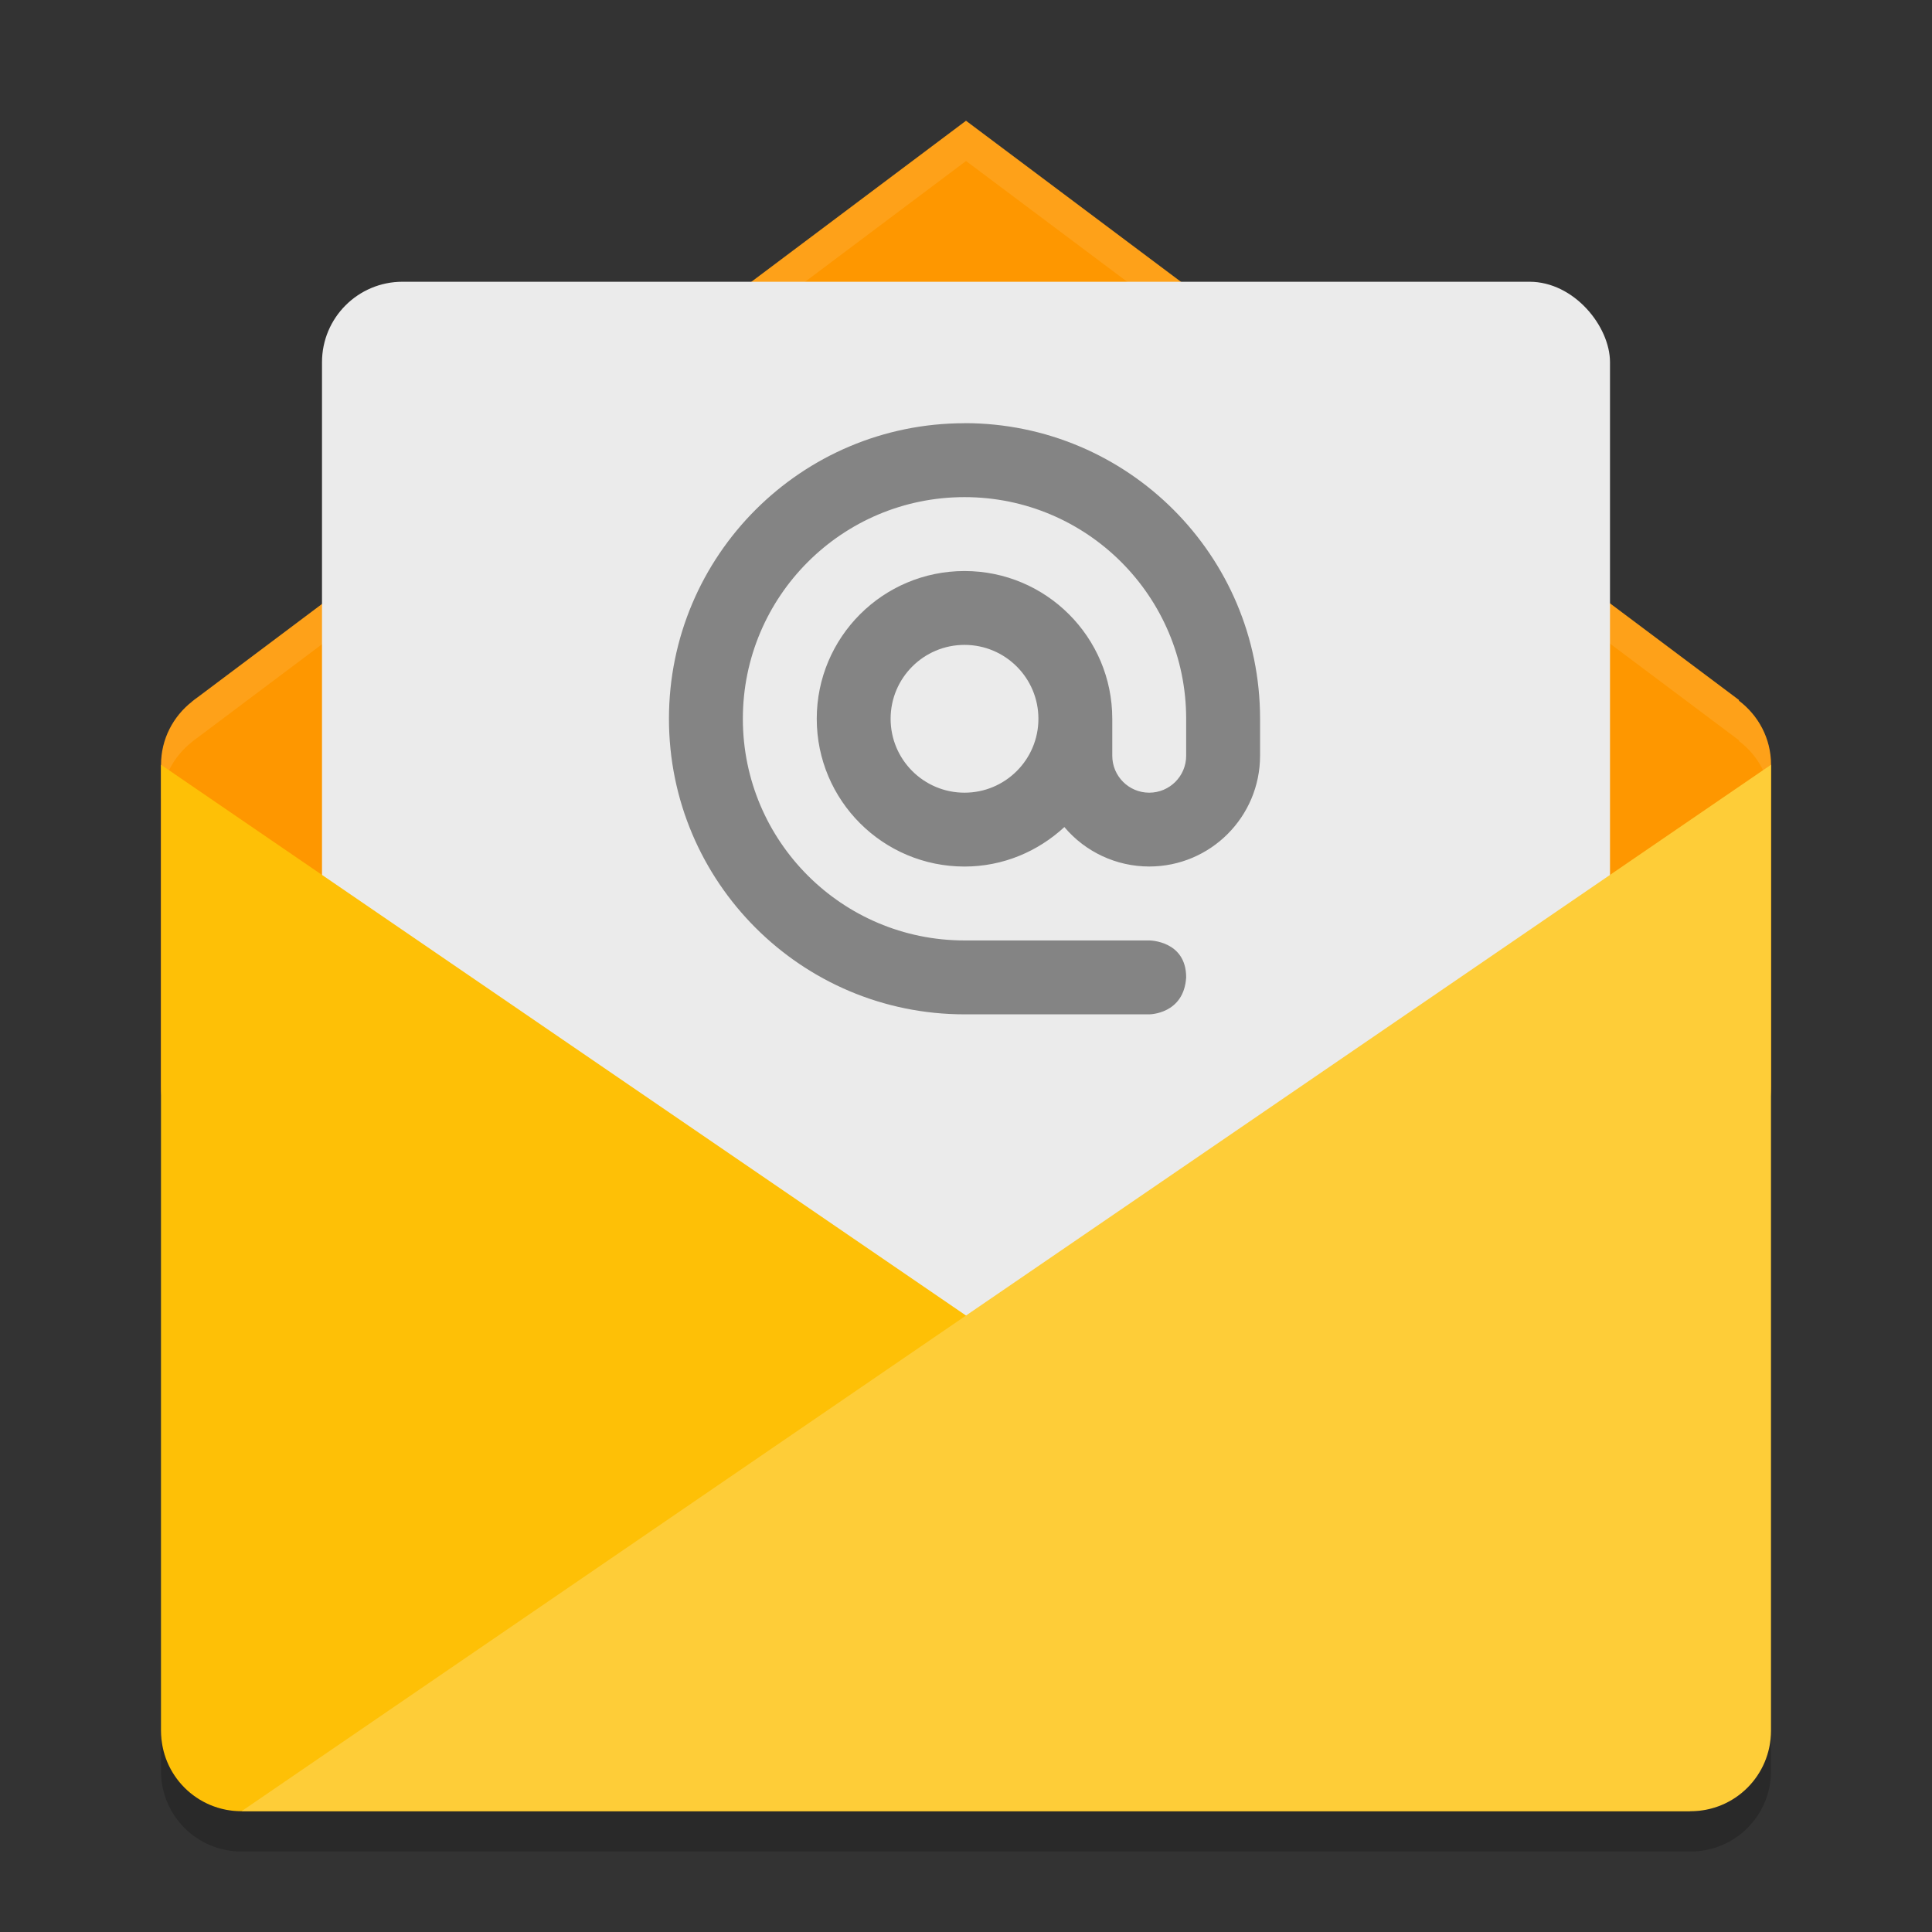 <?xml version="1.0" encoding="UTF-8" standalone="no"?>
<svg
   xmlns:dc="http://purl.org/dc/elements/1.1/"
   xmlns:cc="http://creativecommons.org/ns#"
   xmlns:rdf="http://www.w3.org/1999/02/22-rdf-syntax-ns#"
   xmlns:svg="http://www.w3.org/2000/svg"
   xmlns="http://www.w3.org/2000/svg"
   xmlns:sodipodi="http://sodipodi.sourceforge.net/DTD/sodipodi-0.dtd"
   xmlns:inkscape="http://www.inkscape.org/namespaces/inkscape"
   width="48"
   height="48"
   version="1"
   id="svg16"
   sodipodi:docname="mail.svg"
   inkscape:version="1.0 (4035a4fb49, 2020-05-01)">
  <rect width="100%" height="100%" fill="#333333" stroke="none"/>
  <defs
     id="defs20" />
  <sodipodi:namedview
     pagecolor="#ffffff"
     bordercolor="#666666"
     borderopacity="1"
     objecttolerance="10"
     gridtolerance="10"
     guidetolerance="10"
     inkscape:pageopacity="0"
     inkscape:pageshadow="2"
     inkscape:window-width="1920"
     inkscape:window-height="1013"
     id="namedview18"
     showgrid="false"
     inkscape:zoom="4.9166667"
     inkscape:cx="24"
     inkscape:cy="24"
     inkscape:window-x="0"
     inkscape:window-y="0"
     inkscape:window-maximized="1"
     inkscape:current-layer="svg16"
     inkscape:document-rotation="0" />
  <path
     fill="#fe9700"
     d="m24 3-19.09 14.324c-0.041 0.027-0.078 0.058-0.117 0.088l-0.023 0.018v0.002c-0.465 0.365-0.769 0.927-0.769 1.568v8c0 1.108 0.892 2 2 2h36c1.108 0 2-0.892 2-2v-8c0-0.655-0.317-1.229-0.801-1.594l0.008-0.012z"
     id="path2" />
  <path
     fill="#fff"
     opacity=".1"
     d="m24 3-19.09 14.324c-0.041 0.027-0.078 0.058-0.117 0.088l-0.023 0.018v0.002c-0.465 0.365-0.769 0.927-0.769 1.568v1c0-0.641 0.304-1.203 0.77-1.568v-0.002l0.023-0.018c0.039-0.03 0.076-0.061 0.117-0.088l19.09-14.324 19.207 14.395-0.008 0.012c0.484 0.364 0.801 0.938 0.801 1.593v-1c0-0.655-0.317-1.229-0.801-1.594l0.008-0.012-19.207-14.394z"
     id="path4" />
  <rect
     fill="#ebebeb"
     width="32"
     height="26"
     x="8"
     y="7"
     rx="2"
     ry="2"
     id="rect6" />
  <path
     fill="#fec006"
     d="m4 19 38 26h-36c-1.108 0-2-0.892-2-2z"
     id="path8" />
  <path
     fill="#fecd38"
     d="m42 45c1.108 0 2-0.892 2-2v-24l-38 26z"
     id="path10" />
  <path
     opacity=".2"
     d="m4 43v1c0 1.108 0.892 2 2 2h36c1.108 0 2-0.892 2-2v-1c0 1.108-0.892 2-2 2h-36c-1.108 0-2-0.892-2-2z"
     id="path14" />
  <path
     id="path2-3"
     d="m -59.187,31.788 -19.09,14.324 c -0.041,0.027 -0.078,0.058 -0.117,0.088 l -0.023,0.018 v 0.002 c -0.465,0.365 -0.769,0.927 -0.769,1.568 v 8 c 0,1.108 0.892,2 2,2 h 36 c 1.108,0 2,-0.892 2,-2 v -8 c 0,-0.655 -0.317,-1.229 -0.801,-1.594 l 0.008,-0.012 z"
     fill="#fe9700" />
  <path
     id="path4-6"
     d="m -59.187,31.788 -19.09,14.324 c -0.041,0.027 -0.078,0.058 -0.117,0.088 l -0.023,0.018 v 0.002 c -0.465,0.365 -0.769,0.927 -0.769,1.568 v 1 c 0,-0.641 0.304,-1.203 0.77,-1.568 v -0.002 l 0.023,-0.018 c 0.039,-0.03 0.076,-0.061 0.117,-0.088 l 19.09,-14.324 19.207,14.395 -0.008,0.012 c 0.484,0.364 0.801,0.938 0.801,1.593 v -1 c 0,-0.655 -0.317,-1.229 -0.801,-1.594 l 0.008,-0.012 -19.207,-14.394 z"
     opacity="0.1"
     fill="#ffffff" />
  <rect
     id="rect6-7"
     ry="2"
     rx="2"
     y="35.788"
     x="-75.187"
     height="26"
     width="32"
     fill="#ebebeb" />
  <path
     id="path8-5"
     d="m -79.187,47.788 38,26 h -36 c -1.108,0 -2,-0.892 -2,-2 z"
     fill="#fec006" />
  <path
     id="path10-3"
     d="m -41.187,73.788 c 1.108,0 2,-0.892 2,-2 v -24 l -38,26 z"
     fill="#fecd38" />
  <path
     fill="#848484"
     id="path12-5"
     d="m -59.187,39.788 c -4.418,0 -8,3.582 -8,8 0,4.418 3.582,8 8,8 h 5 c 0,0 0.938,0 1,-1 0,-1 -1,-1 -1,-1 h -5 c -3.314,0 -6,-2.686 -6,-6 0,-3.314 2.686,-6 6,-6 3.314,0 6,2.686 6,6 v 1 c 0,0.552 -0.448,1 -1,1 -0.552,0 -1,-0.448 -1,-1 v -1 c 0,-2.209 -1.791,-4 -4,-4 -2.209,0 -4,1.791 -4,4 0,2.209 1.791,4 4,4 1.046,0 1.99,-0.411 2.703,-1.068 0.57,0.677 1.411,1.068 2.297,1.068 1.657,0 3,-1.343 3,-3 v -1 c 0,-4.418 -3.582,-8 -8,-8 z m 0,6 c 1.105,0 2,0.895 2,2 0,1.105 -0.895,2 -2,2 -1.105,0 -2,-0.895 -2,-2 0,-1.105 0.895,-2 2,-2 z" />
  <path
     id="path14-6"
     d="m -79.187,71.788 v 1 c 0,1.108 0.892,2 2,2 h 36 c 1.108,0 2,-0.892 2,-2 v -1 c 0,1.108 -0.892,2 -2,2 h -36 c -1.108,0 -2,-0.892 -2,-2 z"
     opacity="0.2" />
  <path
     d="m 23.963,10.515 c -4.055,0 -7.343,3.288 -7.343,7.343 0,4.055 3.288,7.343 7.343,7.343 h 4.589 c 0,0 0.861,0 0.918,-0.918 0,-0.918 -0.918,-0.918 -0.918,-0.918 h -4.589 c -3.042,0 -5.507,-2.466 -5.507,-5.507 0,-3.042 2.466,-5.507 5.507,-5.507 3.042,0 5.507,2.466 5.507,5.507 v 0.918 c 0,0.507 -0.411,0.918 -0.918,0.918 -0.507,0 -0.918,-0.411 -0.918,-0.918 v -0.918 c 0,-2.028 -1.644,-3.671 -3.671,-3.671 -2.028,0 -3.671,1.644 -3.671,3.671 0,2.028 1.644,3.671 3.671,3.671 0.96,0 1.827,-0.377 2.481,-0.981 0.523,0.621 1.295,0.98 2.108,0.98 1.521,0 2.754,-1.233 2.754,-2.754 v -0.918 c 0,-4.055 -3.288,-7.343 -7.343,-7.343 z m 0,5.507 c 1.014,0 1.836,0.822 1.836,1.836 0,1.014 -0.822,1.836 -1.836,1.836 -1.014,0 -1.836,-0.822 -1.836,-1.836 0,-1.014 0.822,-1.836 1.836,-1.836 z"
     id="path12-5-2"
     fill="#848484"
     style="stroke-width:0.918" />
</svg>
